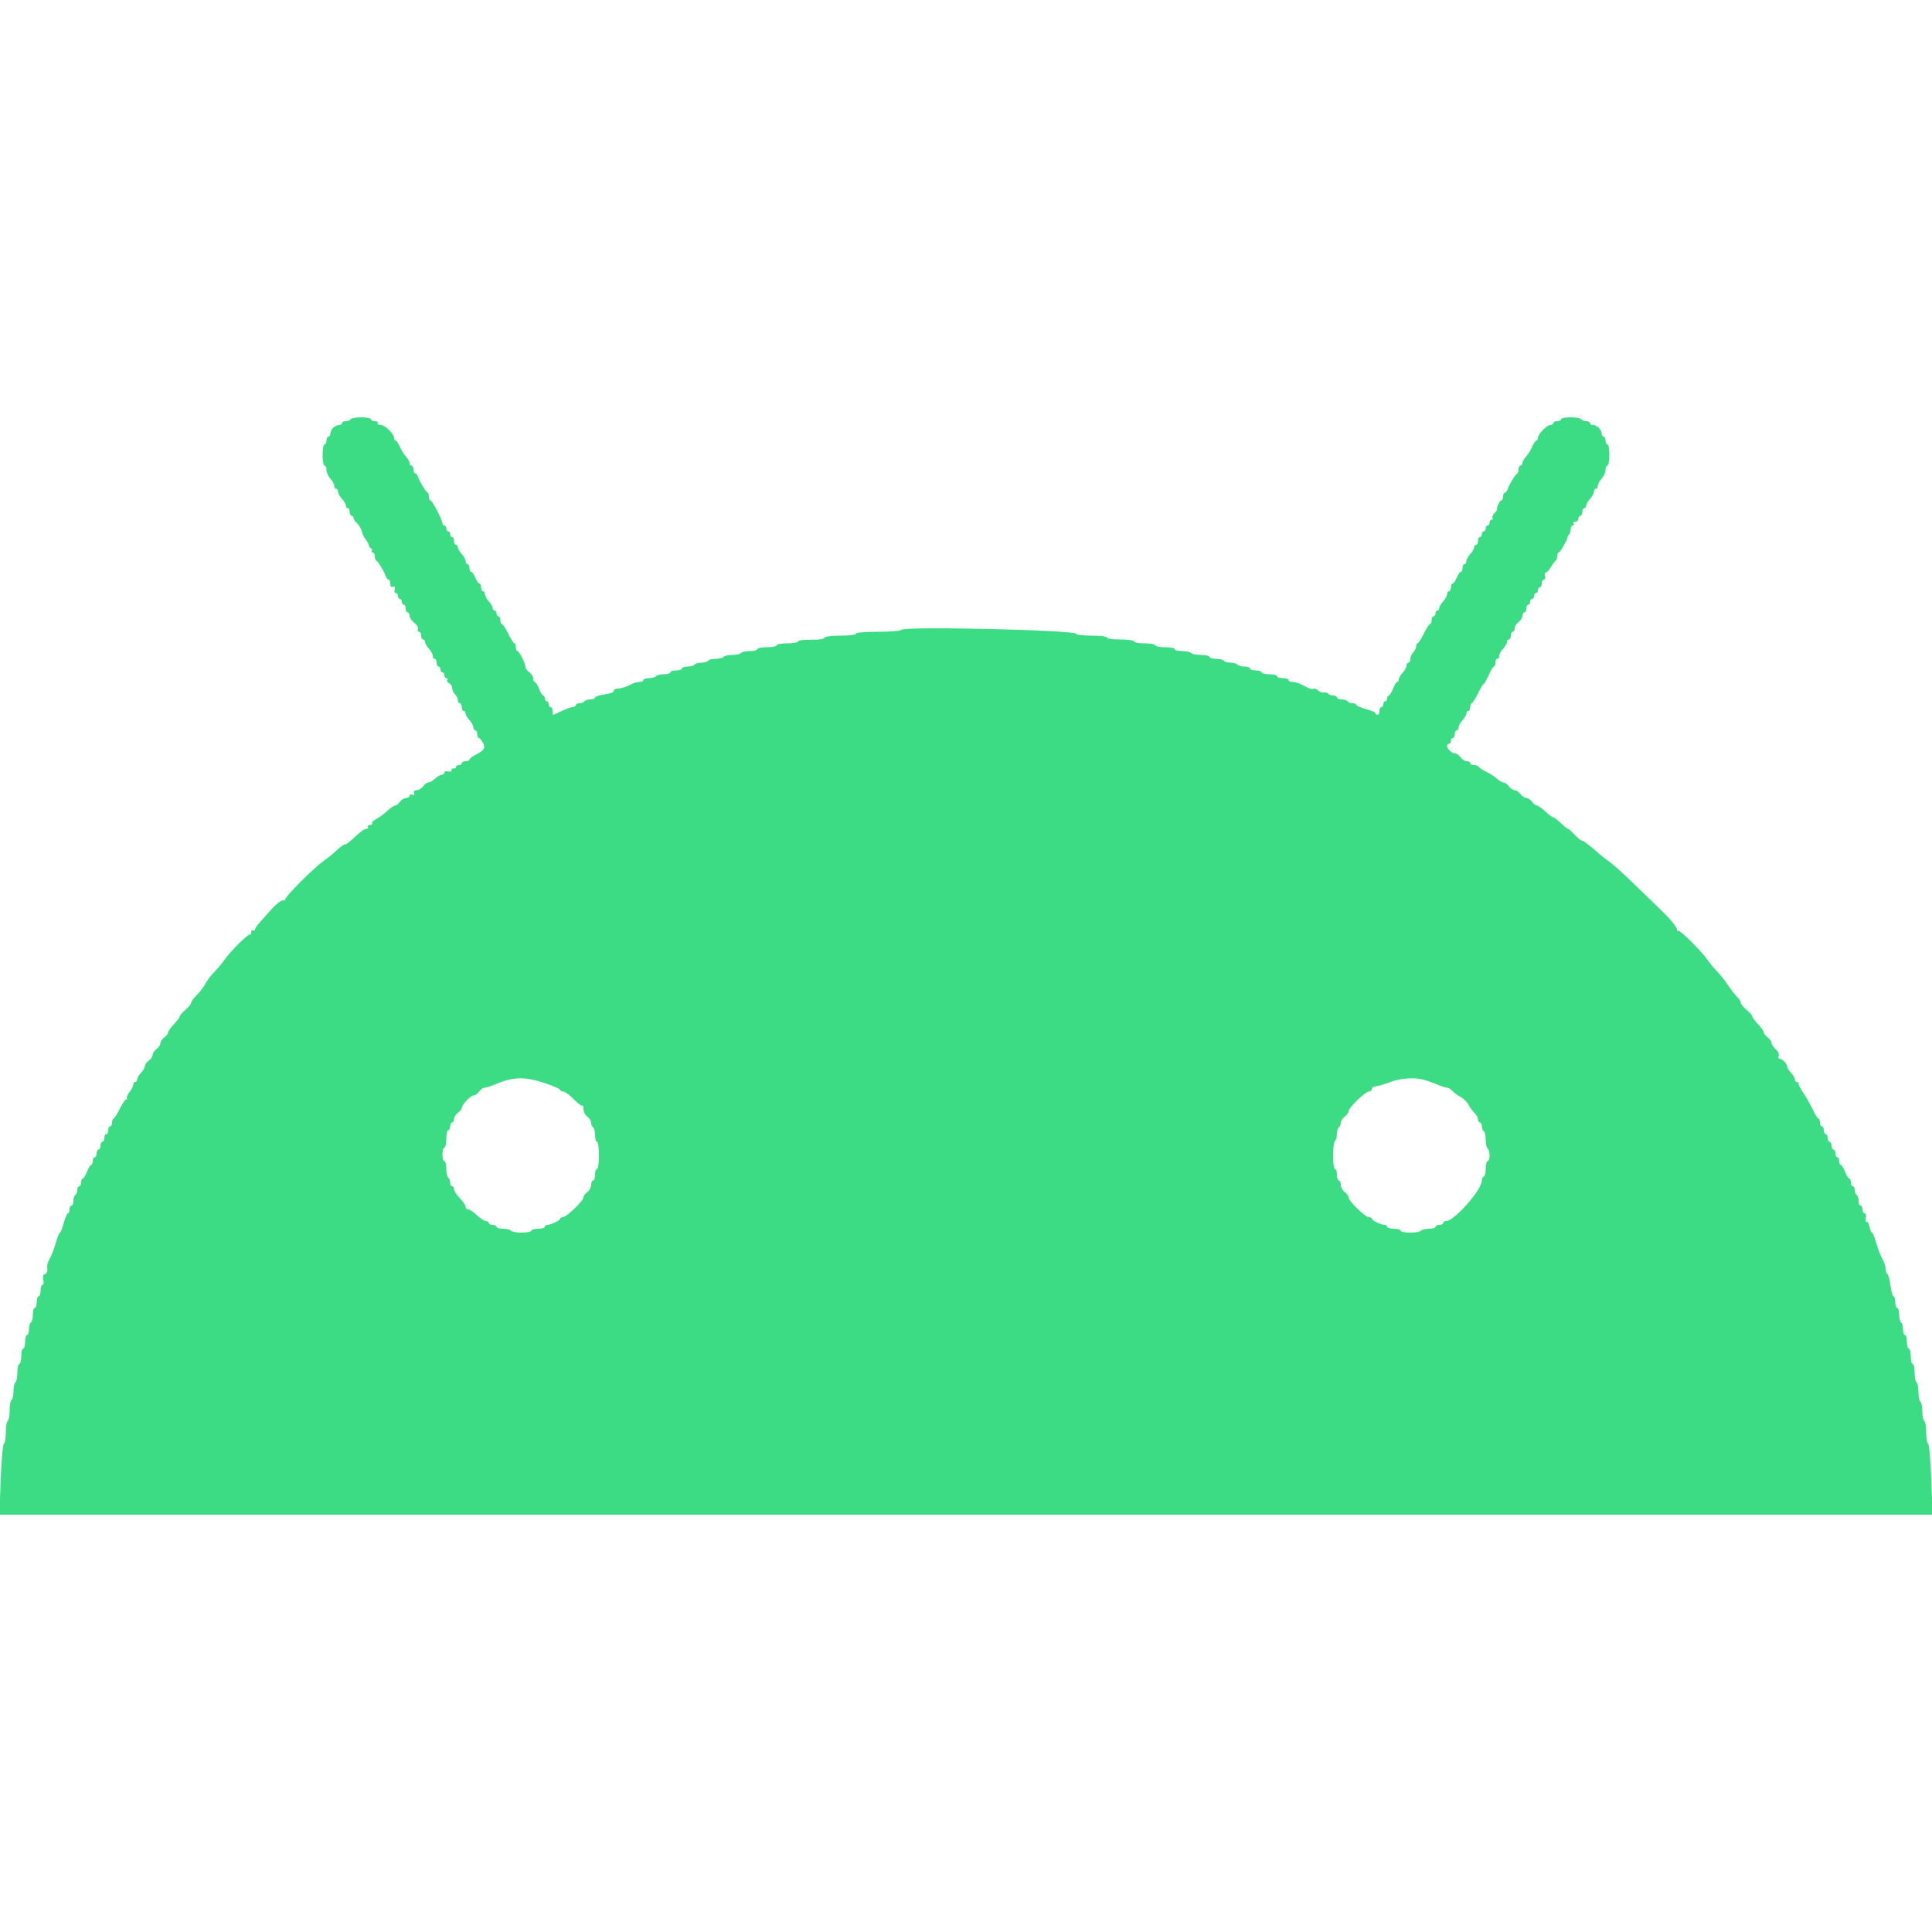 <svg id="svg" version="1.1" xmlns="http://www.w3.org/2000/svg" xmlns:xlink="http://www.w3.org/1999/xlink" width="400" height="400" viewBox="0, 0, 400,400"><g id="svgg"><path id="path0" d="M72.600 86.800 C 72.464 87.020,72.003 87.200,71.576 87.200 C 71.149 87.200,70.800 87.380,70.800 87.600 C 70.800 87.820,70.517 88.000,70.171 88.000 C 69.826 88.000,69.286 88.257,68.971 88.571 C 68.657 88.886,68.400 89.426,68.400 89.771 C 68.400 90.117,68.220 90.400,68.000 90.400 C 67.780 90.400,67.600 90.760,67.600 91.200 C 67.600 91.640,67.420 92.000,67.200 92.000 C 66.980 92.000,66.800 92.990,66.800 94.200 C 66.800 95.410,66.980 96.400,67.200 96.400 C 67.420 96.400,67.600 96.816,67.600 97.325 C 67.600 97.833,67.960 98.636,68.400 99.108 C 68.840 99.580,69.200 100.244,69.200 100.583 C 69.200 100.922,69.380 101.200,69.600 101.200 C 69.820 101.200,70.000 101.478,70.000 101.817 C 70.000 102.156,70.360 102.820,70.800 103.292 C 71.240 103.764,71.600 104.387,71.600 104.675 C 71.600 104.964,71.780 105.200,72.000 105.200 C 72.220 105.200,72.400 105.560,72.400 106.000 C 72.400 106.440,72.580 106.800,72.800 106.800 C 73.020 106.800,73.200 107.004,73.200 107.253 C 73.200 107.502,73.531 107.997,73.936 108.353 C 74.341 108.709,74.791 109.482,74.937 110.072 C 75.082 110.662,75.426 111.386,75.701 111.682 C 75.975 111.977,76.259 112.485,76.330 112.810 C 76.402 113.134,76.628 113.460,76.832 113.534 C 77.037 113.608,77.103 113.833,76.979 114.034 C 76.855 114.235,76.943 114.400,77.176 114.400 C 77.409 114.400,77.600 114.745,77.600 115.167 C 77.600 115.588,77.735 115.993,77.900 116.067 C 78.276 116.234,79.575 118.364,79.871 119.300 C 79.993 119.685,80.252 120.000,80.447 120.000 C 80.641 120.000,80.800 120.379,80.800 120.843 C 80.800 121.397,80.990 121.613,81.355 121.473 C 81.744 121.323,81.849 121.490,81.708 122.030 C 81.597 122.453,81.708 122.800,81.953 122.800 C 82.199 122.800,82.400 123.070,82.400 123.400 C 82.400 123.730,82.580 124.000,82.800 124.000 C 83.020 124.000,83.200 124.270,83.200 124.600 C 83.200 124.930,83.380 125.200,83.600 125.200 C 83.820 125.200,84.000 125.560,84.000 126.000 C 84.000 126.440,84.180 126.800,84.400 126.800 C 84.620 126.800,84.800 127.117,84.800 127.505 C 84.800 127.893,85.238 128.539,85.774 128.941 C 86.318 129.350,86.652 129.921,86.531 130.236 C 86.412 130.546,86.514 130.800,86.757 130.800 C 87.001 130.800,87.200 131.160,87.200 131.600 C 87.200 132.040,87.380 132.400,87.600 132.400 C 87.820 132.400,88.000 132.636,88.000 132.925 C 88.000 133.213,88.360 133.836,88.800 134.308 C 89.240 134.780,89.600 135.444,89.600 135.783 C 89.600 136.122,89.780 136.400,90.000 136.400 C 90.220 136.400,90.400 136.760,90.400 137.200 C 90.400 137.640,90.580 138.000,90.800 138.000 C 91.020 138.000,91.200 138.270,91.200 138.600 C 91.200 138.930,91.380 139.200,91.600 139.200 C 91.820 139.200,92.000 139.470,92.000 139.800 C 92.000 140.130,92.191 140.400,92.424 140.400 C 92.657 140.400,92.735 140.581,92.598 140.803 C 92.461 141.024,92.631 141.314,92.975 141.446 C 93.319 141.578,93.600 142.013,93.600 142.414 C 93.600 142.815,93.870 143.413,94.200 143.743 C 94.530 144.073,94.800 144.626,94.800 144.971 C 94.800 145.317,94.980 145.600,95.200 145.600 C 95.420 145.600,95.600 145.960,95.600 146.400 C 95.600 146.840,95.780 147.200,96.000 147.200 C 96.220 147.200,96.400 147.436,96.400 147.725 C 96.400 148.013,96.760 148.636,97.200 149.108 C 97.640 149.580,98.000 150.244,98.000 150.583 C 98.000 150.922,98.180 151.200,98.400 151.200 C 98.620 151.200,98.800 151.560,98.800 152.000 C 98.800 152.440,98.950 152.800,99.132 152.800 C 99.315 152.800,99.700 153.239,99.986 153.775 C 100.577 154.878,100.269 155.352,98.300 156.368 C 97.695 156.680,97.200 157.085,97.200 157.268 C 97.200 157.450,96.840 157.600,96.400 157.600 C 95.960 157.600,95.600 157.780,95.600 158.000 C 95.600 158.220,95.330 158.400,95.000 158.400 C 94.670 158.400,94.400 158.580,94.400 158.800 C 94.400 159.020,94.175 159.155,93.900 159.100 C 93.625 159.045,93.439 159.207,93.486 159.459 C 93.537 159.731,93.252 159.834,92.786 159.712 C 92.351 159.599,92.000 159.706,92.000 159.953 C 92.000 160.199,91.764 160.400,91.475 160.400 C 91.187 160.400,90.564 160.760,90.092 161.200 C 89.620 161.640,88.996 162.000,88.705 162.000 C 88.414 162.000,87.917 162.360,87.600 162.800 C 87.283 163.240,86.684 163.600,86.269 163.600 C 85.774 163.600,85.591 163.800,85.737 164.180 C 85.885 164.567,85.767 164.685,85.380 164.537 C 85.061 164.414,84.800 164.514,84.800 164.757 C 84.800 165.001,84.480 165.200,84.088 165.200 C 83.697 165.200,83.117 165.560,82.800 166.000 C 82.483 166.440,82.020 166.800,81.771 166.800 C 81.522 166.800,80.794 167.295,80.152 167.900 C 79.511 168.505,78.500 169.252,77.907 169.560 C 77.313 169.868,76.922 170.273,77.037 170.460 C 77.153 170.647,76.956 170.800,76.600 170.800 C 76.244 170.800,76.064 170.980,76.200 171.200 C 76.336 171.420,76.167 171.600,75.824 171.600 C 75.481 171.600,74.459 172.320,73.552 173.200 C 72.645 174.080,71.738 174.800,71.535 174.800 C 71.157 174.800,70.619 175.196,69.081 176.609 C 68.596 177.053,67.570 177.862,66.800 178.405 C 64.869 179.768,58.807 185.874,59.097 186.164 C 59.227 186.294,58.988 186.406,58.567 186.414 C 58.145 186.422,57.080 187.255,56.200 188.266 C 55.320 189.276,54.195 190.538,53.700 191.070 C 53.205 191.601,52.800 192.219,52.800 192.442 C 52.800 192.665,52.620 192.736,52.400 192.600 C 52.180 192.464,52.000 192.663,52.000 193.043 C 52.000 193.423,51.893 193.626,51.762 193.496 C 51.469 193.202,47.746 196.893,46.411 198.800 C 45.872 199.570,44.963 200.650,44.391 201.200 C 43.818 201.750,43.001 202.829,42.575 203.597 C 42.149 204.366,41.305 205.473,40.700 206.058 C 40.095 206.642,39.600 207.330,39.600 207.586 C 39.600 207.842,39.060 208.506,38.400 209.061 C 37.740 209.617,37.200 210.237,37.200 210.439 C 37.200 210.642,36.660 211.372,36.000 212.063 C 35.340 212.754,34.800 213.522,34.800 213.771 C 34.800 214.020,34.440 214.483,34.000 214.800 C 33.560 215.117,33.200 215.657,33.200 216.000 C 33.200 216.343,32.840 216.883,32.400 217.200 C 31.960 217.517,31.600 218.057,31.600 218.400 C 31.600 218.743,31.240 219.283,30.800 219.600 C 30.360 219.917,30.000 220.414,30.000 220.705 C 30.000 220.996,29.640 221.620,29.200 222.092 C 28.760 222.564,28.400 223.187,28.400 223.475 C 28.400 223.764,28.220 224.000,28.000 224.000 C 27.780 224.000,27.600 224.246,27.600 224.546 C 27.600 224.846,27.246 225.542,26.813 226.092 C 26.380 226.643,26.140 227.207,26.280 227.346 C 26.419 227.486,26.359 227.600,26.145 227.600 C 25.932 227.600,25.317 228.497,24.779 229.594 C 24.240 230.690,23.665 231.590,23.500 231.594 C 23.335 231.597,23.200 231.960,23.200 232.400 C 23.200 232.840,23.020 233.200,22.800 233.200 C 22.580 233.200,22.400 233.560,22.400 234.000 C 22.400 234.440,22.220 234.800,22.000 234.800 C 21.780 234.800,21.600 235.160,21.600 235.600 C 21.600 236.040,21.420 236.400,21.200 236.400 C 20.980 236.400,20.800 236.760,20.800 237.200 C 20.800 237.640,20.620 238.000,20.400 238.000 C 20.180 238.000,20.000 238.360,20.000 238.800 C 20.000 239.240,19.820 239.600,19.600 239.600 C 19.380 239.600,19.200 239.960,19.200 240.400 C 19.200 240.840,19.054 241.200,18.875 241.200 C 18.696 241.200,18.302 241.830,18.000 242.600 C 17.698 243.370,17.304 244.000,17.125 244.000 C 16.946 244.000,16.800 244.360,16.800 244.800 C 16.800 245.240,16.620 245.600,16.400 245.600 C 16.180 245.600,16.000 245.949,16.000 246.376 C 16.000 246.803,15.820 247.264,15.600 247.400 C 15.380 247.536,15.200 248.087,15.200 248.624 C 15.200 249.161,15.020 249.600,14.800 249.600 C 14.580 249.600,14.400 249.960,14.400 250.400 C 14.400 250.840,14.253 251.200,14.072 251.200 C 13.892 251.200,13.500 252.100,13.200 253.200 C 12.900 254.300,12.547 255.200,12.415 255.200 C 12.283 255.200,11.925 256.055,11.620 257.100 C 11.092 258.911,10.897 259.405,10.017 261.168 C 9.806 261.590,9.703 262.296,9.788 262.736 C 9.877 263.198,9.683 263.636,9.329 263.772 C 8.900 263.936,8.791 264.308,8.965 265.004 C 9.109 265.577,9.042 266.000,8.808 266.000 C 8.583 266.000,8.400 266.540,8.400 267.200 C 8.400 267.860,8.220 268.400,8.000 268.400 C 7.780 268.400,7.600 268.940,7.600 269.600 C 7.600 270.260,7.420 270.800,7.200 270.800 C 6.980 270.800,6.800 271.419,6.800 272.176 C 6.800 272.933,6.620 273.664,6.400 273.800 C 6.180 273.936,6.000 274.577,6.000 275.224 C 6.000 275.871,5.820 276.400,5.600 276.400 C 5.380 276.400,5.200 277.030,5.200 277.800 C 5.200 278.570,5.020 279.200,4.800 279.200 C 4.580 279.200,4.400 279.920,4.400 280.800 C 4.400 281.680,4.220 282.400,4.000 282.400 C 3.780 282.400,3.600 283.199,3.600 284.176 C 3.600 285.153,3.420 286.064,3.200 286.200 C 2.980 286.336,2.800 287.146,2.800 288.000 C 2.800 288.854,2.620 289.664,2.400 289.800 C 2.180 289.936,2.000 290.926,2.000 292.000 C 2.000 293.074,1.820 294.064,1.600 294.200 C 1.380 294.336,1.200 295.412,1.200 296.590 C 1.200 297.769,1.025 298.793,0.811 298.867 C 0.591 298.942,0.302 302.182,0.148 306.300 L -0.125 313.600 200.000 313.600 L 400.125 313.600 399.852 306.300 C 399.698 302.182,399.409 298.942,399.189 298.867 C 398.975 298.793,398.800 297.769,398.800 296.590 C 398.800 295.412,398.620 294.336,398.400 294.200 C 398.180 294.064,398.000 293.164,398.000 292.200 C 398.000 291.236,397.820 290.336,397.600 290.200 C 397.380 290.064,397.200 289.164,397.200 288.200 C 397.200 287.236,397.020 286.336,396.800 286.200 C 396.580 286.064,396.400 285.153,396.400 284.176 C 396.400 283.199,396.220 282.400,396.000 282.400 C 395.780 282.400,395.600 281.680,395.600 280.800 C 395.600 279.920,395.420 279.200,395.200 279.200 C 394.980 279.200,394.800 278.570,394.800 277.800 C 394.800 277.030,394.620 276.400,394.400 276.400 C 394.180 276.400,394.000 275.871,394.000 275.224 C 394.000 274.577,393.820 273.936,393.600 273.800 C 393.380 273.664,393.200 272.933,393.200 272.176 C 393.200 271.419,393.020 270.800,392.800 270.800 C 392.580 270.800,392.400 270.260,392.400 269.600 C 392.400 268.940,392.241 268.400,392.046 268.400 C 391.851 268.400,391.569 267.413,391.418 266.206 C 391.267 265.000,390.977 263.909,390.772 263.783 C 390.567 263.656,390.400 263.201,390.400 262.771 C 390.400 262.341,390.220 261.632,390.000 261.195 C 389.116 259.438,388.912 258.924,388.380 257.100 C 388.075 256.055,387.707 255.200,387.563 255.200 C 387.418 255.200,387.190 254.648,387.055 253.973 C 386.920 253.299,386.653 252.843,386.462 252.961 C 386.272 253.079,386.201 252.731,386.304 252.188 C 386.414 251.614,386.306 251.200,386.047 251.200 C 385.801 251.200,385.600 250.840,385.600 250.400 C 385.600 249.960,385.420 249.600,385.200 249.600 C 384.980 249.600,384.800 249.161,384.800 248.624 C 384.800 248.087,384.620 247.536,384.400 247.400 C 384.180 247.264,384.000 246.803,384.000 246.376 C 384.000 245.949,383.820 245.600,383.600 245.600 C 383.380 245.600,383.200 245.240,383.200 244.800 C 383.200 244.360,383.054 244.000,382.875 244.000 C 382.696 244.000,382.302 243.370,382.000 242.600 C 381.698 241.830,381.304 241.200,381.125 241.200 C 380.946 241.200,380.800 240.840,380.800 240.400 C 380.800 239.960,380.620 239.600,380.400 239.600 C 380.180 239.600,380.000 239.240,380.000 238.800 C 380.000 238.360,379.820 238.000,379.600 238.000 C 379.380 238.000,379.200 237.640,379.200 237.200 C 379.200 236.760,379.020 236.400,378.800 236.400 C 378.580 236.400,378.400 236.040,378.400 235.600 C 378.400 235.160,378.220 234.800,378.000 234.800 C 377.780 234.800,377.600 234.440,377.600 234.000 C 377.600 233.560,377.420 233.200,377.200 233.200 C 376.980 233.200,376.800 232.840,376.800 232.400 C 376.800 231.960,376.665 231.598,376.500 231.595 C 376.335 231.593,375.847 230.828,375.416 229.895 C 374.985 228.963,374.130 227.448,373.516 226.528 C 372.902 225.608,372.400 224.663,372.400 224.428 C 372.400 224.193,372.220 224.000,372.000 224.000 C 371.780 224.000,371.600 223.764,371.600 223.475 C 371.600 223.187,371.240 222.564,370.800 222.092 C 370.360 221.620,370.000 221.033,370.000 220.788 C 370.000 220.227,368.992 219.200,368.441 219.200 C 368.212 219.200,368.131 218.925,368.260 218.588 C 368.396 218.235,368.137 217.665,367.647 217.241 C 367.181 216.837,366.800 216.252,366.800 215.941 C 366.800 215.631,366.440 215.117,366.000 214.800 C 365.560 214.483,365.200 214.020,365.200 213.771 C 365.200 213.522,364.660 212.754,364.000 212.063 C 363.340 211.372,362.800 210.642,362.800 210.439 C 362.800 210.237,362.260 209.617,361.600 209.061 C 360.940 208.506,360.400 207.836,360.400 207.573 C 360.400 207.309,360.083 206.803,359.697 206.447 C 359.310 206.091,358.455 204.990,357.797 204.000 C 357.139 203.010,356.144 201.750,355.585 201.200 C 355.026 200.650,354.128 199.570,353.589 198.800 C 352.250 196.888,347.730 192.404,347.437 192.696 C 347.307 192.827,347.200 192.722,347.200 192.463 C 347.200 191.891,345.649 190.071,343.078 187.627 C 342.022 186.622,339.682 184.358,337.878 182.597 C 336.075 180.835,333.970 178.948,333.200 178.404 C 332.430 177.860,331.440 177.089,331.000 176.690 C 329.313 175.161,327.786 174.001,327.460 174.000 C 327.274 174.000,326.617 173.460,326.000 172.800 C 325.383 172.140,324.770 171.600,324.636 171.600 C 324.502 171.600,323.828 171.060,323.137 170.400 C 322.446 169.740,321.726 169.200,321.537 169.200 C 321.348 169.200,320.628 168.660,319.937 168.000 C 319.246 167.340,318.478 166.800,318.229 166.800 C 317.980 166.800,317.517 166.440,317.200 166.000 C 316.883 165.560,316.343 165.200,316.000 165.200 C 315.657 165.200,315.117 164.840,314.800 164.400 C 314.483 163.960,313.943 163.600,313.600 163.600 C 313.257 163.600,312.717 163.240,312.400 162.800 C 312.083 162.360,311.586 162.000,311.295 162.000 C 311.004 162.000,310.390 161.649,309.929 161.220 C 309.469 160.791,308.494 160.156,307.763 159.809 C 307.032 159.462,306.326 159.003,306.193 158.789 C 306.061 158.575,305.603 158.400,305.176 158.400 C 304.749 158.400,304.400 158.220,304.400 158.000 C 304.400 157.780,304.080 157.600,303.688 157.600 C 303.297 157.600,302.717 157.240,302.400 156.800 C 302.083 156.360,301.580 156.000,301.283 156.000 C 300.638 156.000,299.600 155.031,299.600 154.429 C 299.600 154.193,299.780 154.000,300.000 154.000 C 300.220 154.000,300.400 153.730,300.400 153.400 C 300.400 153.070,300.580 152.800,300.800 152.800 C 301.020 152.800,301.200 152.440,301.200 152.000 C 301.200 151.560,301.380 151.200,301.600 151.200 C 301.820 151.200,302.000 150.922,302.000 150.583 C 302.000 150.244,302.360 149.580,302.800 149.108 C 303.240 148.636,303.600 148.013,303.600 147.725 C 303.600 147.436,303.780 147.200,304.000 147.200 C 304.220 147.200,304.400 146.840,304.400 146.400 C 304.400 145.960,304.535 145.597,304.700 145.594 C 304.865 145.590,305.440 144.690,305.979 143.594 C 306.517 142.497,307.062 141.600,307.189 141.600 C 307.316 141.600,307.776 140.792,308.210 139.804 C 308.645 138.816,309.135 138.006,309.300 138.004 C 309.465 138.002,309.600 137.640,309.600 137.200 C 309.600 136.760,309.780 136.400,310.000 136.400 C 310.220 136.400,310.400 136.122,310.400 135.783 C 310.400 135.444,310.760 134.780,311.200 134.308 C 311.640 133.836,312.000 133.213,312.000 132.925 C 312.000 132.636,312.180 132.400,312.400 132.400 C 312.620 132.400,312.800 132.040,312.800 131.600 C 312.800 131.160,312.980 130.800,313.200 130.800 C 313.420 130.800,313.600 130.480,313.600 130.088 C 313.600 129.697,313.960 129.117,314.400 128.800 C 314.840 128.483,315.200 127.903,315.200 127.512 C 315.200 127.120,315.380 126.800,315.600 126.800 C 315.820 126.800,316.000 126.440,316.000 126.000 C 316.000 125.560,316.180 125.200,316.400 125.200 C 316.620 125.200,316.800 124.930,316.800 124.600 C 316.800 124.270,316.980 124.000,317.200 124.000 C 317.420 124.000,317.600 123.730,317.600 123.400 C 317.600 123.070,317.780 122.800,318.000 122.800 C 318.220 122.800,318.400 122.530,318.400 122.200 C 318.400 121.870,318.580 121.600,318.800 121.600 C 319.020 121.600,319.200 121.240,319.200 120.800 C 319.200 120.360,319.401 120.000,319.647 120.000 C 319.894 120.000,320.001 119.649,319.888 119.214 C 319.775 118.781,319.848 118.466,320.051 118.514 C 320.254 118.561,320.731 118.060,321.110 117.400 C 321.490 116.740,321.935 116.140,322.100 116.067 C 322.265 115.993,322.400 115.588,322.400 115.167 C 322.400 114.745,322.547 114.400,322.726 114.400 C 323.022 114.400,324.511 111.768,324.574 111.133 C 324.588 110.987,324.735 110.732,324.900 110.567 C 325.065 110.402,325.200 109.937,325.200 109.533 C 325.200 109.130,325.391 108.800,325.624 108.800 C 325.857 108.800,325.936 108.620,325.800 108.400 C 325.664 108.180,325.833 108.000,326.176 108.000 C 326.519 108.000,326.800 107.730,326.800 107.400 C 326.800 107.070,326.980 106.800,327.200 106.800 C 327.420 106.800,327.600 106.440,327.600 106.000 C 327.600 105.560,327.780 105.200,328.000 105.200 C 328.220 105.200,328.400 104.964,328.400 104.675 C 328.400 104.387,328.760 103.764,329.200 103.292 C 329.640 102.820,330.000 102.156,330.000 101.817 C 330.000 101.478,330.180 101.200,330.400 101.200 C 330.620 101.200,330.800 100.922,330.800 100.583 C 330.800 100.244,331.160 99.580,331.600 99.108 C 332.040 98.636,332.400 97.833,332.400 97.325 C 332.400 96.816,332.580 96.400,332.800 96.400 C 333.020 96.400,333.200 95.410,333.200 94.200 C 333.200 92.990,333.020 92.000,332.800 92.000 C 332.580 92.000,332.400 91.640,332.400 91.200 C 332.400 90.760,332.220 90.400,332.000 90.400 C 331.780 90.400,331.600 90.117,331.600 89.771 C 331.600 88.963,330.637 88.000,329.829 88.000 C 329.483 88.000,329.200 87.820,329.200 87.600 C 329.200 87.380,328.851 87.200,328.424 87.200 C 327.997 87.200,327.536 87.020,327.400 86.800 C 327.264 86.580,326.263 86.400,325.176 86.400 C 324.089 86.400,323.200 86.580,323.200 86.800 C 323.200 87.020,322.840 87.200,322.400 87.200 C 321.960 87.200,321.600 87.380,321.600 87.600 C 321.600 87.820,321.306 88.000,320.947 88.000 C 320.216 88.000,318.401 89.925,318.400 90.700 C 318.400 90.975,318.264 91.200,318.098 91.200 C 317.931 91.200,317.536 91.785,317.220 92.500 C 316.903 93.215,316.320 94.149,315.922 94.575 C 315.525 95.002,315.200 95.587,315.200 95.875 C 315.200 96.164,315.020 96.400,314.800 96.400 C 314.580 96.400,314.400 96.745,314.400 97.167 C 314.400 97.588,314.265 97.993,314.100 98.067 C 313.724 98.234,312.425 100.364,312.129 101.300 C 312.007 101.685,311.748 102.000,311.553 102.000 C 311.359 102.000,311.200 102.360,311.200 102.800 C 311.200 103.240,311.032 103.600,310.827 103.600 C 310.499 103.600,309.764 105.214,309.956 105.514 C 309.996 105.577,309.750 105.907,309.411 106.247 C 309.071 106.586,308.895 107.030,309.020 107.232 C 309.145 107.435,309.057 107.600,308.824 107.600 C 308.591 107.600,308.400 107.870,308.400 108.200 C 308.400 108.530,308.220 108.800,308.000 108.800 C 307.780 108.800,307.600 109.070,307.600 109.400 C 307.600 109.730,307.420 110.000,307.200 110.000 C 306.980 110.000,306.800 110.270,306.800 110.600 C 306.800 110.930,306.620 111.200,306.400 111.200 C 306.180 111.200,306.000 111.560,306.000 112.000 C 306.000 112.440,305.820 112.800,305.600 112.800 C 305.380 112.800,305.200 113.036,305.200 113.325 C 305.200 113.613,304.840 114.236,304.400 114.708 C 303.960 115.180,303.600 115.844,303.600 116.183 C 303.600 116.522,303.420 116.800,303.200 116.800 C 302.980 116.800,302.800 117.160,302.800 117.600 C 302.800 118.040,302.642 118.400,302.449 118.400 C 302.255 118.400,301.873 118.940,301.600 119.600 C 301.327 120.260,300.945 120.800,300.751 120.800 C 300.558 120.800,300.400 121.160,300.400 121.600 C 300.400 122.040,300.220 122.400,300.000 122.400 C 299.780 122.400,299.600 122.678,299.600 123.017 C 299.600 123.356,299.240 124.020,298.800 124.492 C 298.360 124.964,298.000 125.587,298.000 125.875 C 298.000 126.164,297.820 126.400,297.600 126.400 C 297.380 126.400,297.200 126.670,297.200 127.000 C 297.200 127.330,297.020 127.600,296.800 127.600 C 296.580 127.600,296.400 127.960,296.400 128.400 C 296.400 128.840,296.255 129.200,296.079 129.200 C 295.902 129.200,295.317 130.097,294.779 131.194 C 294.240 132.290,293.665 133.190,293.500 133.194 C 293.335 133.197,293.200 133.483,293.200 133.829 C 293.200 134.174,292.930 134.727,292.600 135.057 C 292.270 135.387,292.000 136.004,292.000 136.429 C 292.000 136.853,291.820 137.200,291.600 137.200 C 291.380 137.200,291.200 137.478,291.200 137.817 C 291.200 138.156,290.840 138.820,290.400 139.292 C 289.960 139.764,289.600 140.387,289.600 140.675 C 289.600 140.964,289.454 141.200,289.275 141.200 C 289.096 141.200,288.702 141.830,288.400 142.600 C 288.098 143.370,287.704 144.000,287.525 144.000 C 287.346 144.000,287.200 144.270,287.200 144.600 C 287.200 144.930,287.020 145.200,286.800 145.200 C 286.580 145.200,286.400 145.470,286.400 145.800 C 286.400 146.130,286.220 146.400,286.000 146.400 C 285.780 146.400,285.600 146.760,285.600 147.200 C 285.600 147.640,285.420 148.000,285.200 148.000 C 284.980 148.000,284.800 147.853,284.800 147.672 C 284.800 147.492,283.900 147.100,282.800 146.800 C 281.700 146.500,280.800 146.108,280.800 145.928 C 280.800 145.747,280.451 145.600,280.024 145.600 C 279.597 145.600,279.136 145.420,279.000 145.200 C 278.864 144.980,278.313 144.800,277.776 144.800 C 277.239 144.800,276.800 144.620,276.800 144.400 C 276.800 144.180,276.451 144.000,276.024 144.000 C 275.597 144.000,275.146 143.836,275.022 143.636 C 274.898 143.435,274.486 143.317,274.107 143.373 C 273.727 143.428,273.173 143.231,272.876 142.933 C 272.579 142.636,272.177 142.490,271.984 142.610 C 271.791 142.729,271.265 142.641,270.816 142.414 C 270.367 142.186,269.642 141.820,269.205 141.600 C 268.768 141.380,268.048 141.200,267.605 141.200 C 267.162 141.200,266.800 141.020,266.800 140.800 C 266.800 140.580,266.260 140.400,265.600 140.400 C 264.940 140.400,264.400 140.220,264.400 140.000 C 264.400 139.780,263.680 139.600,262.800 139.600 C 261.920 139.600,261.200 139.420,261.200 139.200 C 261.200 138.980,260.660 138.800,260.000 138.800 C 259.340 138.800,258.800 138.620,258.800 138.400 C 258.800 138.180,258.271 138.000,257.624 138.000 C 256.977 138.000,256.336 137.820,256.200 137.600 C 256.064 137.380,255.434 137.200,254.800 137.200 C 254.166 137.200,253.536 137.020,253.400 136.800 C 253.264 136.580,252.533 136.400,251.776 136.400 C 251.019 136.400,250.400 136.220,250.400 136.000 C 250.400 135.780,249.601 135.600,248.624 135.600 C 247.647 135.600,246.736 135.420,246.600 135.200 C 246.464 134.980,245.643 134.800,244.776 134.800 C 243.909 134.800,243.200 134.620,243.200 134.400 C 243.200 134.180,242.300 134.000,241.200 134.000 C 240.100 134.000,239.200 133.820,239.200 133.600 C 239.200 133.380,238.210 133.200,237.000 133.200 C 235.790 133.200,234.800 133.020,234.800 132.800 C 234.800 132.571,233.600 132.400,232.000 132.400 C 230.400 132.400,229.200 132.229,229.200 132.000 C 229.200 131.767,227.867 131.600,226.000 131.600 C 224.240 131.600,222.800 131.431,222.800 131.224 C 222.800 130.443,187.414 129.626,186.651 130.389 C 186.418 130.622,184.280 130.800,181.720 130.800 C 178.973 130.800,177.200 130.957,177.200 131.200 C 177.200 131.433,175.878 131.600,174.033 131.600 C 172.064 131.600,170.811 131.768,170.718 132.045 C 170.627 132.318,169.534 132.475,167.885 132.450 C 166.356 132.427,165.200 132.580,165.200 132.805 C 165.200 133.022,164.210 133.200,163.000 133.200 C 161.790 133.200,160.800 133.380,160.800 133.600 C 160.800 133.820,159.900 134.000,158.800 134.000 C 157.700 134.000,156.800 134.180,156.800 134.400 C 156.800 134.620,156.091 134.800,155.224 134.800 C 154.357 134.800,153.536 134.980,153.400 135.200 C 153.264 135.420,152.454 135.600,151.600 135.600 C 150.746 135.600,149.936 135.780,149.800 136.000 C 149.664 136.220,148.944 136.400,148.200 136.400 C 147.456 136.400,146.736 136.580,146.600 136.800 C 146.464 137.020,145.834 137.200,145.200 137.200 C 144.566 137.200,143.936 137.380,143.800 137.600 C 143.664 137.820,143.023 138.000,142.376 138.000 C 141.729 138.000,141.200 138.180,141.200 138.400 C 141.200 138.620,140.660 138.800,140.000 138.800 C 139.340 138.800,138.800 138.980,138.800 139.200 C 138.800 139.420,138.181 139.600,137.424 139.600 C 136.667 139.600,135.936 139.780,135.800 140.000 C 135.664 140.220,135.023 140.400,134.376 140.400 C 133.729 140.400,133.200 140.580,133.200 140.800 C 133.200 141.020,132.838 141.200,132.395 141.200 C 131.952 141.200,131.277 141.367,130.895 141.571 C 129.720 142.198,128.637 142.550,127.800 142.575 C 127.360 142.589,127.038 142.803,127.084 143.051 C 127.131 143.309,126.319 143.614,125.184 143.764 C 124.093 143.909,123.200 144.201,123.200 144.414 C 123.200 144.626,122.761 144.800,122.224 144.800 C 121.687 144.800,121.136 144.980,121.000 145.200 C 120.864 145.420,120.403 145.600,119.976 145.600 C 119.549 145.600,119.200 145.780,119.200 146.000 C 119.200 146.220,118.921 146.400,118.581 146.400 C 118.240 146.400,117.216 146.760,116.306 147.200 C 115.395 147.640,114.594 148.000,114.525 148.000 C 114.456 148.000,114.400 147.640,114.400 147.200 C 114.400 146.760,114.220 146.400,114.000 146.400 C 113.780 146.400,113.600 146.130,113.600 145.800 C 113.600 145.470,113.420 145.200,113.200 145.200 C 112.980 145.200,112.800 144.930,112.800 144.600 C 112.800 144.270,112.654 144.000,112.475 144.000 C 112.296 144.000,111.902 143.370,111.600 142.600 C 111.298 141.830,110.904 141.200,110.725 141.200 C 110.546 141.200,110.400 140.880,110.400 140.488 C 110.400 140.097,110.040 139.517,109.600 139.200 C 109.160 138.883,108.800 138.399,108.800 138.125 C 108.800 137.381,107.501 134.800,107.126 134.800 C 106.947 134.800,106.800 134.440,106.800 134.000 C 106.800 133.560,106.665 133.197,106.500 133.194 C 106.335 133.190,105.760 132.290,105.221 131.194 C 104.683 130.097,104.098 129.200,103.921 129.200 C 103.745 129.200,103.600 128.840,103.600 128.400 C 103.600 127.960,103.420 127.600,103.200 127.600 C 102.980 127.600,102.800 127.330,102.800 127.000 C 102.800 126.670,102.620 126.400,102.400 126.400 C 102.180 126.400,102.000 126.164,102.000 125.875 C 102.000 125.587,101.640 124.964,101.200 124.492 C 100.760 124.020,100.400 123.356,100.400 123.017 C 100.400 122.678,100.220 122.400,100.000 122.400 C 99.780 122.400,99.600 122.040,99.600 121.600 C 99.600 121.160,99.442 120.800,99.249 120.800 C 99.055 120.800,98.673 120.260,98.400 119.600 C 98.127 118.940,97.745 118.400,97.551 118.400 C 97.358 118.400,97.200 118.040,97.200 117.600 C 97.200 117.160,97.020 116.800,96.800 116.800 C 96.580 116.800,96.400 116.522,96.400 116.183 C 96.400 115.844,96.040 115.180,95.600 114.708 C 95.160 114.236,94.800 113.613,94.800 113.325 C 94.800 113.036,94.620 112.800,94.400 112.800 C 94.180 112.800,94.000 112.440,94.000 112.000 C 94.000 111.560,93.820 111.200,93.600 111.200 C 93.380 111.200,93.200 110.930,93.200 110.600 C 93.200 110.270,93.020 110.000,92.800 110.000 C 92.580 110.000,92.400 109.730,92.400 109.400 C 92.400 109.070,92.220 108.800,92.000 108.800 C 91.780 108.800,91.600 108.593,91.600 108.340 C 91.600 107.647,89.480 103.600,89.116 103.600 C 88.942 103.600,88.800 103.255,88.800 102.833 C 88.800 102.412,88.665 102.007,88.500 101.933 C 88.124 101.766,86.825 99.636,86.529 98.700 C 86.407 98.315,86.148 98.000,85.953 98.000 C 85.759 98.000,85.600 97.640,85.600 97.200 C 85.600 96.760,85.420 96.400,85.200 96.400 C 84.980 96.400,84.800 96.164,84.800 95.875 C 84.800 95.587,84.475 95.002,84.078 94.575 C 83.680 94.149,83.097 93.215,82.780 92.500 C 82.464 91.785,82.069 91.200,81.902 91.200 C 81.736 91.200,81.600 90.975,81.600 90.700 C 81.599 89.816,79.735 88.000,78.830 88.000 C 78.347 88.000,78.064 87.820,78.200 87.600 C 78.336 87.380,78.077 87.200,77.624 87.200 C 77.171 87.200,76.800 87.020,76.800 86.800 C 76.800 86.580,75.911 86.400,74.824 86.400 C 73.737 86.400,72.736 86.580,72.600 86.800 M112.814 224.253 C 114.566 224.832,116.000 225.462,116.000 225.653 C 116.000 225.844,116.284 226.000,116.631 226.000 C 116.979 226.000,117.947 226.712,118.783 227.582 C 119.619 228.452,120.415 229.052,120.551 228.915 C 120.688 228.779,120.800 229.107,120.800 229.645 C 120.800 230.183,121.160 230.883,121.600 231.200 C 122.040 231.517,122.400 232.086,122.400 232.465 C 122.400 232.843,122.580 233.264,122.800 233.400 C 123.020 233.536,123.200 234.267,123.200 235.024 C 123.200 235.781,123.380 236.400,123.600 236.400 C 123.829 236.400,124.000 237.600,124.000 239.200 C 124.000 240.800,123.829 242.000,123.600 242.000 C 123.380 242.000,123.200 242.540,123.200 243.200 C 123.200 243.860,123.020 244.400,122.800 244.400 C 122.580 244.400,122.400 244.810,122.400 245.312 C 122.400 245.813,122.040 246.483,121.600 246.800 C 121.160 247.117,120.800 247.625,120.800 247.928 C 120.800 248.620,117.261 252.000,116.536 252.000 C 116.241 252.000,115.999 252.135,115.997 252.300 C 115.993 252.659,114.056 253.600,113.320 253.600 C 113.034 253.600,112.800 253.780,112.800 254.000 C 112.800 254.220,112.170 254.400,111.400 254.400 C 110.630 254.400,110.000 254.580,110.000 254.800 C 110.000 255.020,109.111 255.200,108.024 255.200 C 106.937 255.200,105.936 255.020,105.800 254.800 C 105.664 254.580,104.933 254.400,104.176 254.400 C 103.419 254.400,102.800 254.220,102.800 254.000 C 102.800 253.780,102.440 253.600,102.000 253.600 C 101.560 253.600,101.200 253.420,101.200 253.200 C 101.200 252.980,100.928 252.800,100.596 252.800 C 100.264 252.800,99.428 252.260,98.737 251.600 C 98.046 250.940,97.238 250.400,96.941 250.400 C 96.643 250.400,96.400 250.157,96.400 249.859 C 96.400 249.562,95.860 248.754,95.200 248.063 C 94.540 247.372,94.000 246.536,94.000 246.204 C 94.000 245.872,93.820 245.600,93.600 245.600 C 93.380 245.600,93.200 245.251,93.200 244.824 C 93.200 244.397,93.020 243.936,92.800 243.800 C 92.580 243.664,92.400 242.843,92.400 241.976 C 92.400 241.109,92.220 240.400,92.000 240.400 C 91.780 240.400,91.600 239.770,91.600 239.000 C 91.600 238.230,91.780 237.600,92.000 237.600 C 92.220 237.600,92.400 236.790,92.400 235.800 C 92.400 234.810,92.580 234.000,92.800 234.000 C 93.020 234.000,93.200 233.640,93.200 233.200 C 93.200 232.760,93.380 232.400,93.600 232.400 C 93.820 232.400,94.000 232.080,94.000 231.688 C 94.000 231.297,94.360 230.717,94.800 230.400 C 95.240 230.083,95.600 229.638,95.600 229.412 C 95.601 228.753,97.439 226.800,98.058 226.800 C 98.369 226.800,98.883 226.440,99.200 226.000 C 99.517 225.560,100.025 225.200,100.328 225.200 C 100.631 225.200,101.446 224.957,102.140 224.660 C 106.245 222.899,108.462 222.815,112.814 224.253 M295.172 223.661 C 295.957 223.915,297.167 224.365,297.860 224.661 C 298.554 224.958,299.343 225.200,299.614 225.200 C 299.884 225.200,300.397 225.516,300.753 225.903 C 301.109 226.289,301.875 226.849,302.456 227.147 C 303.037 227.444,303.756 228.163,304.053 228.744 C 304.351 229.325,304.911 230.091,305.297 230.447 C 305.684 230.803,306.000 231.388,306.000 231.747 C 306.000 232.106,306.180 232.400,306.400 232.400 C 306.620 232.400,306.800 232.749,306.800 233.176 C 306.800 233.603,306.980 234.064,307.200 234.200 C 307.420 234.336,307.600 235.146,307.600 236.000 C 307.600 236.854,307.780 237.664,308.000 237.800 C 308.220 237.936,308.400 238.577,308.400 239.224 C 308.400 239.871,308.220 240.400,308.000 240.400 C 307.780 240.400,307.600 241.120,307.600 242.000 C 307.600 242.880,307.420 243.600,307.200 243.600 C 306.980 243.600,306.800 243.962,306.800 244.405 C 306.800 246.345,301.104 252.800,299.393 252.800 C 299.067 252.800,298.800 252.980,298.800 253.200 C 298.800 253.420,298.440 253.600,298.000 253.600 C 297.560 253.600,297.200 253.780,297.200 254.000 C 297.200 254.220,296.581 254.400,295.824 254.400 C 295.067 254.400,294.336 254.580,294.200 254.800 C 294.064 255.020,293.063 255.200,291.976 255.200 C 290.889 255.200,290.000 255.020,290.000 254.800 C 290.000 254.580,289.370 254.400,288.600 254.400 C 287.830 254.400,287.200 254.220,287.200 254.000 C 287.200 253.780,286.966 253.600,286.680 253.600 C 285.944 253.600,284.007 252.659,284.003 252.300 C 284.001 252.135,283.725 252.000,283.389 252.000 C 282.645 252.000,279.200 248.627,279.200 247.899 C 279.200 247.612,278.840 247.117,278.400 246.800 C 277.960 246.483,277.600 245.813,277.600 245.312 C 277.600 244.810,277.420 244.400,277.200 244.400 C 276.980 244.400,276.800 243.860,276.800 243.200 C 276.800 242.540,276.620 242.000,276.400 242.000 C 276.172 242.000,276.000 240.808,276.000 239.224 C 276.000 237.697,276.180 236.336,276.400 236.200 C 276.620 236.064,276.800 235.434,276.800 234.800 C 276.800 234.166,276.980 233.536,277.200 233.400 C 277.420 233.264,277.600 232.843,277.600 232.465 C 277.600 232.086,277.960 231.517,278.400 231.200 C 278.840 230.883,279.200 230.388,279.200 230.101 C 279.200 229.373,282.645 226.000,283.389 226.000 C 283.725 226.000,284.000 225.769,284.000 225.487 C 284.000 225.205,284.405 224.938,284.900 224.892 C 285.395 224.847,286.700 224.465,287.800 224.043 C 290.114 223.156,293.124 223.000,295.172 223.661 " stroke="none" fill="#3cdc84" fill-rule="evenodd"></path><path id="path1" d="" stroke="none" fill="#40dc84" fill-rule="evenodd"></path><path id="path2" d="" stroke="none" fill="#40dc84" fill-rule="evenodd"></path><path id="path3" d="" stroke="none" fill="#40dc84" fill-rule="evenodd"></path><path id="path4" d="" stroke="none" fill="#40dc84" fill-rule="evenodd"></path></g></svg>